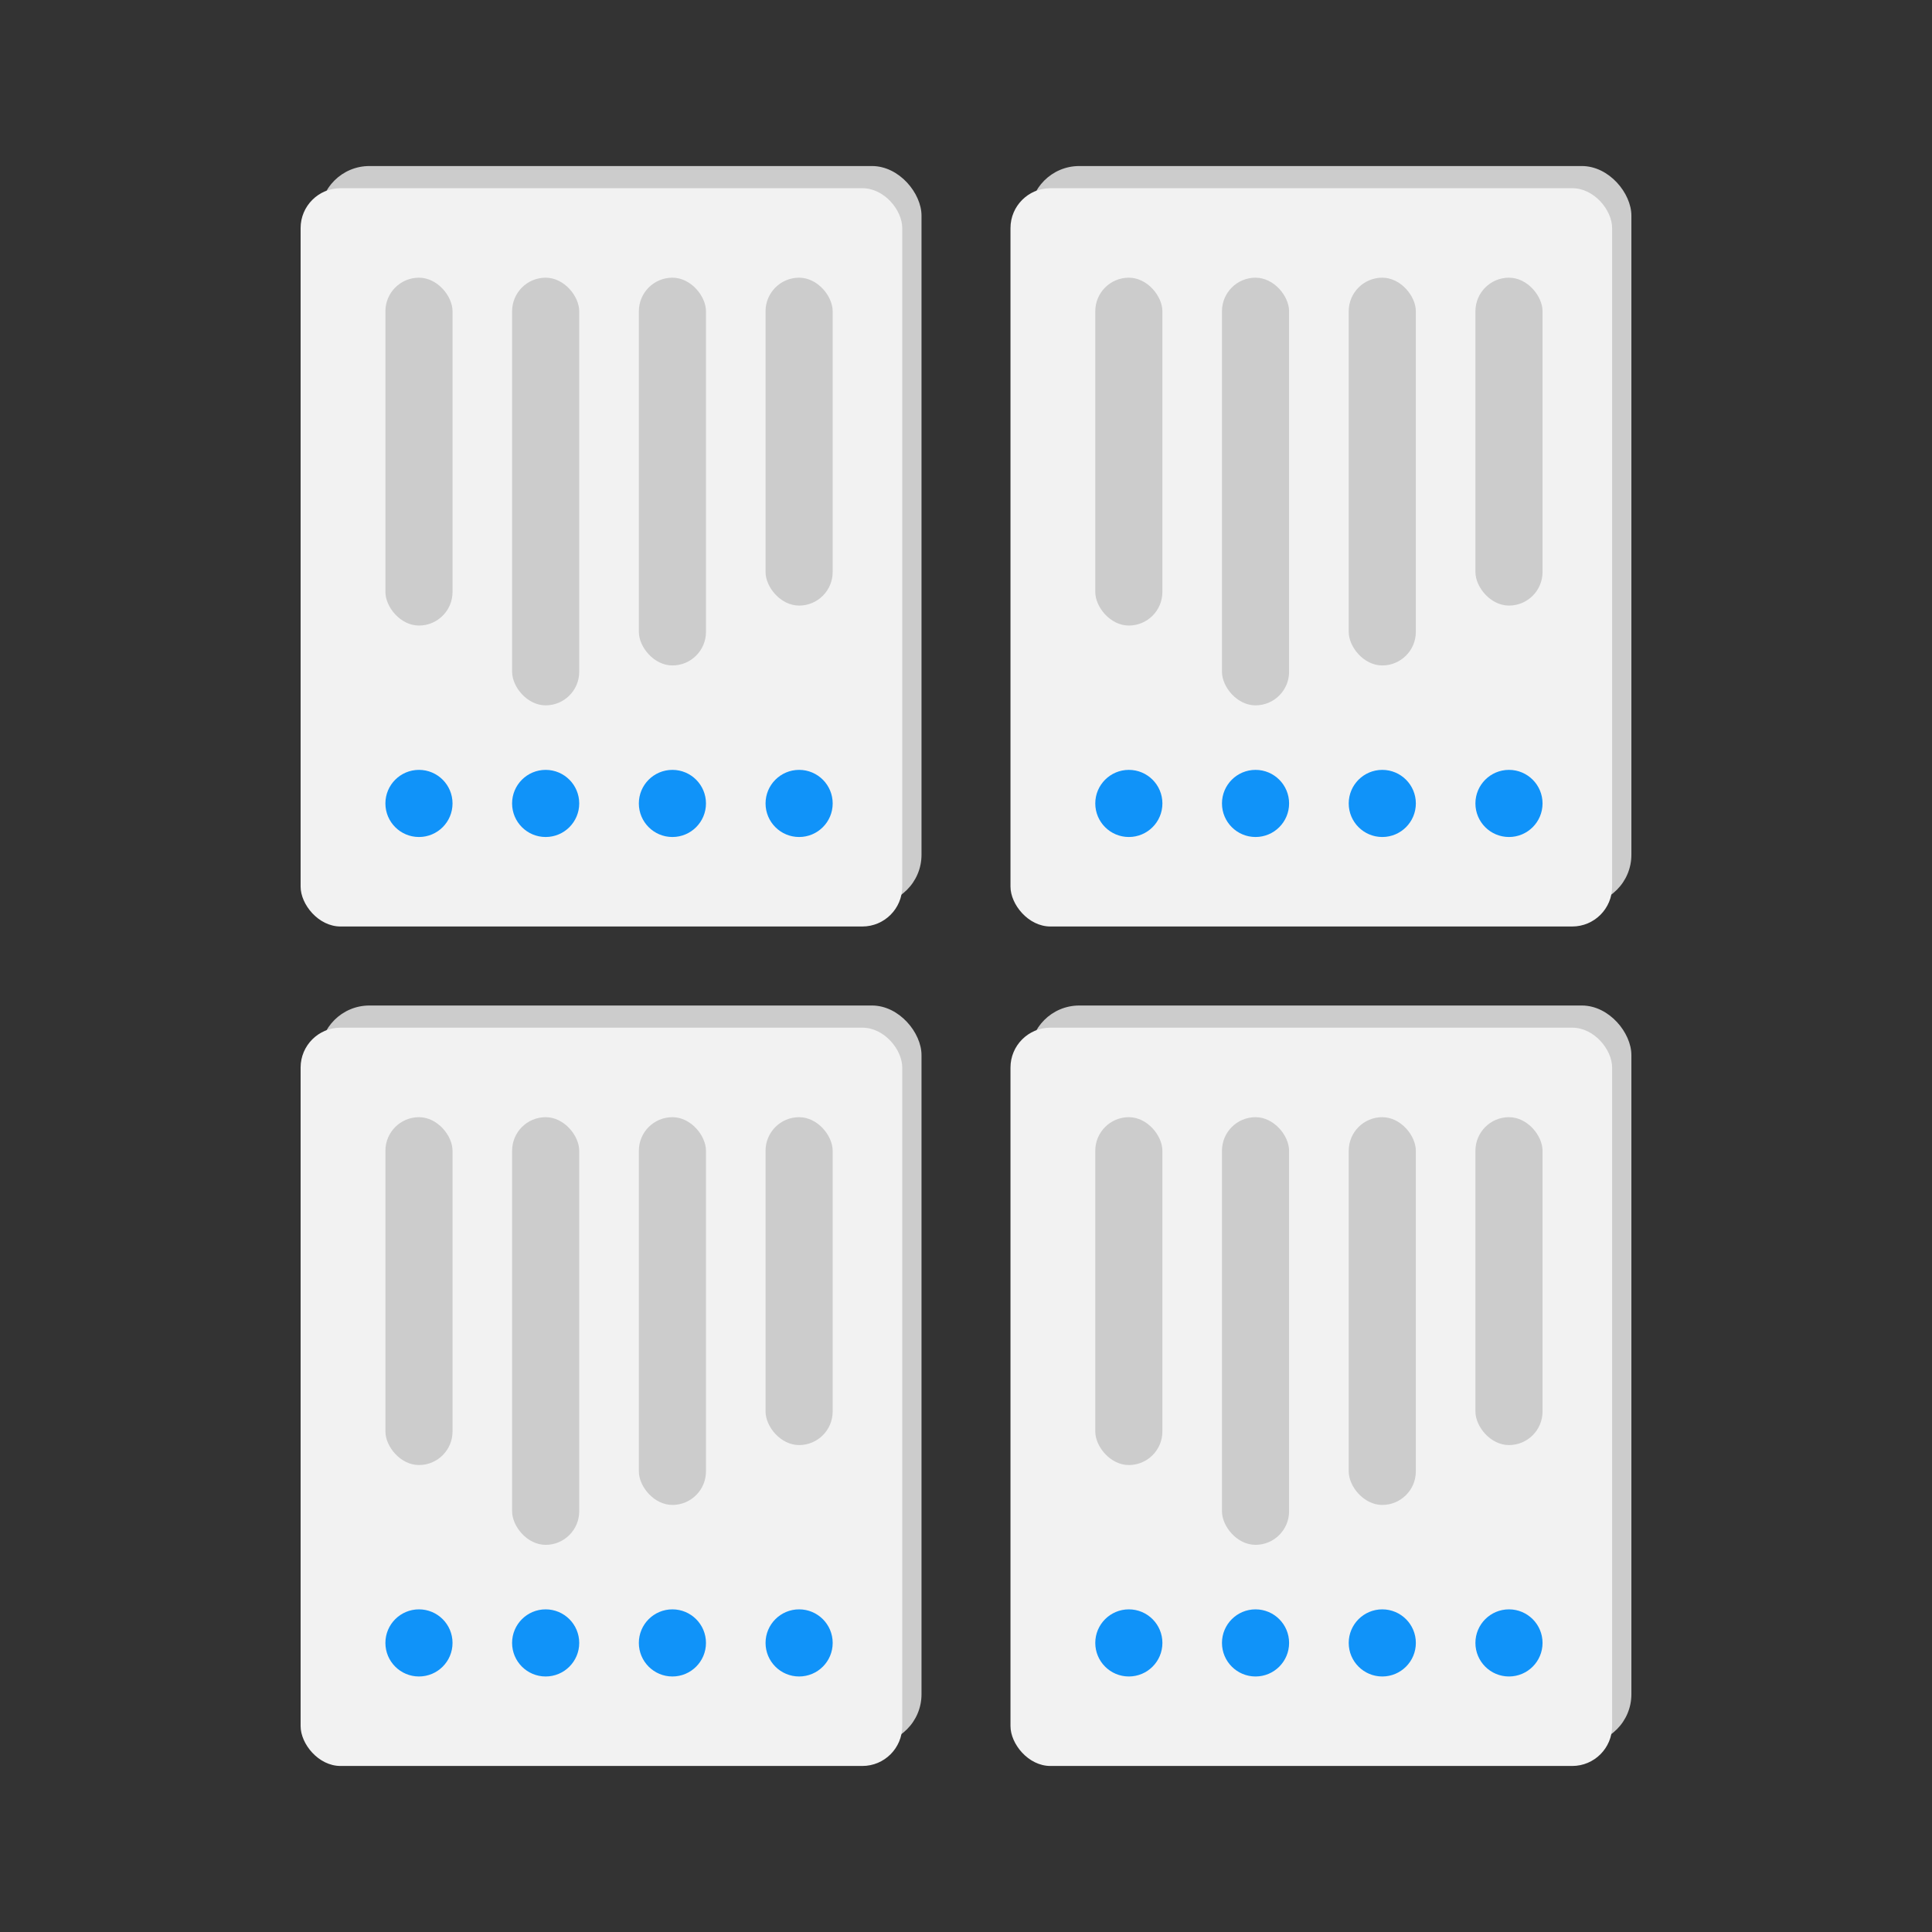 <svg xmlns="http://www.w3.org/2000/svg" viewBox="0 0 1024 1024"><rect x="0" y="0" width="1024" height="1024" fill="#333333" stroke="none"/><defs><style>.cls-1{fill:#ccc;}.cls-2{fill:#f2f2f2;}.cls-3{fill:#1093f9;}</style></defs><title>toornamen icon (3)</title><g id="Layer_51" data-name="Layer 51"><rect class="cls-1" x="169.54" y="88" width="318.88" height="391.31" rx="26.27" ry="26.27"/><rect class="cls-2" x="159.33" y="99.75" width="318.88" height="391.31" rx="21.15" ry="21.15"/><rect class="cls-1" x="338.61" y="147.18" width="35.57" height="205.52" rx="17.79" ry="17.79"/><rect class="cls-1" x="405.76" y="147.18" width="35.57" height="173.79" rx="17.79" ry="17.79"/><circle class="cls-3" cx="356.39" cy="425.84" r="17.79"/><circle class="cls-3" cx="423.55" cy="425.84" r="17.79"/><rect class="cls-1" x="204.28" y="147.18" width="35.57" height="184.37" rx="17.79" ry="17.79"/><rect class="cls-1" x="271.43" y="147.18" width="35.57" height="226.67" rx="17.79" ry="17.79"/><circle class="cls-3" cx="222.06" cy="425.84" r="17.79"/><circle class="cls-3" cx="289.21" cy="425.84" r="17.79"/><rect class="cls-1" x="545.79" y="88" width="318.88" height="391.31" rx="26.27" ry="26.27"/><rect class="cls-2" x="535.58" y="99.75" width="318.88" height="391.31" rx="21.15" ry="21.15"/><rect class="cls-1" x="714.85" y="147.18" width="35.57" height="205.52" rx="17.79" ry="17.79"/><rect class="cls-1" x="782.01" y="147.18" width="35.57" height="173.79" rx="17.79" ry="17.79"/><circle class="cls-3" cx="732.64" cy="425.84" r="17.79"/><circle class="cls-3" cx="799.79" cy="425.84" r="17.79"/><rect class="cls-1" x="580.52" y="147.18" width="35.57" height="184.37" rx="17.79" ry="17.79"/><rect class="cls-1" x="647.67" y="147.18" width="35.57" height="226.67" rx="17.79" ry="17.79"/><circle class="cls-3" cx="598.31" cy="425.84" r="17.79"/><circle class="cls-3" cx="665.46" cy="425.84" r="17.79"/><rect class="cls-1" x="169.54" y="532.94" width="318.88" height="391.31" rx="26.27" ry="26.27"/><rect class="cls-2" x="159.33" y="544.69" width="318.88" height="391.31" rx="21.15" ry="21.15"/><rect class="cls-1" x="338.61" y="592.13" width="35.57" height="205.52" rx="17.79" ry="17.79"/><rect class="cls-1" x="405.76" y="592.13" width="35.57" height="173.79" rx="17.79" ry="17.79"/><circle class="cls-3" cx="356.39" cy="870.78" r="17.79"/><circle class="cls-3" cx="423.55" cy="870.78" r="17.79"/><rect class="cls-1" x="204.28" y="592.13" width="35.57" height="184.37" rx="17.79" ry="17.79"/><rect class="cls-1" x="271.43" y="592.13" width="35.57" height="226.67" rx="17.79" ry="17.79"/><circle class="cls-3" cx="222.06" cy="870.78" r="17.79"/><circle class="cls-3" cx="289.21" cy="870.78" r="17.79"/><rect class="cls-1" x="545.79" y="532.94" width="318.88" height="391.31" rx="26.27" ry="26.27"/><rect class="cls-2" x="535.58" y="544.69" width="318.88" height="391.31" rx="21.15" ry="21.15"/><rect class="cls-1" x="714.85" y="592.13" width="35.57" height="205.52" rx="17.79" ry="17.79"/><rect class="cls-1" x="782.01" y="592.13" width="35.57" height="173.79" rx="17.79" ry="17.79"/><circle class="cls-3" cx="732.64" cy="870.78" r="17.79"/><circle class="cls-3" cx="799.79" cy="870.78" r="17.79"/><rect class="cls-1" x="580.52" y="592.13" width="35.57" height="184.37" rx="17.79" ry="17.79"/><rect class="cls-1" x="647.67" y="592.13" width="35.57" height="226.67" rx="17.79" ry="17.79"/><circle class="cls-3" cx="598.31" cy="870.78" r="17.79"/><circle class="cls-3" cx="665.46" cy="870.78" r="17.79"/></g></svg>